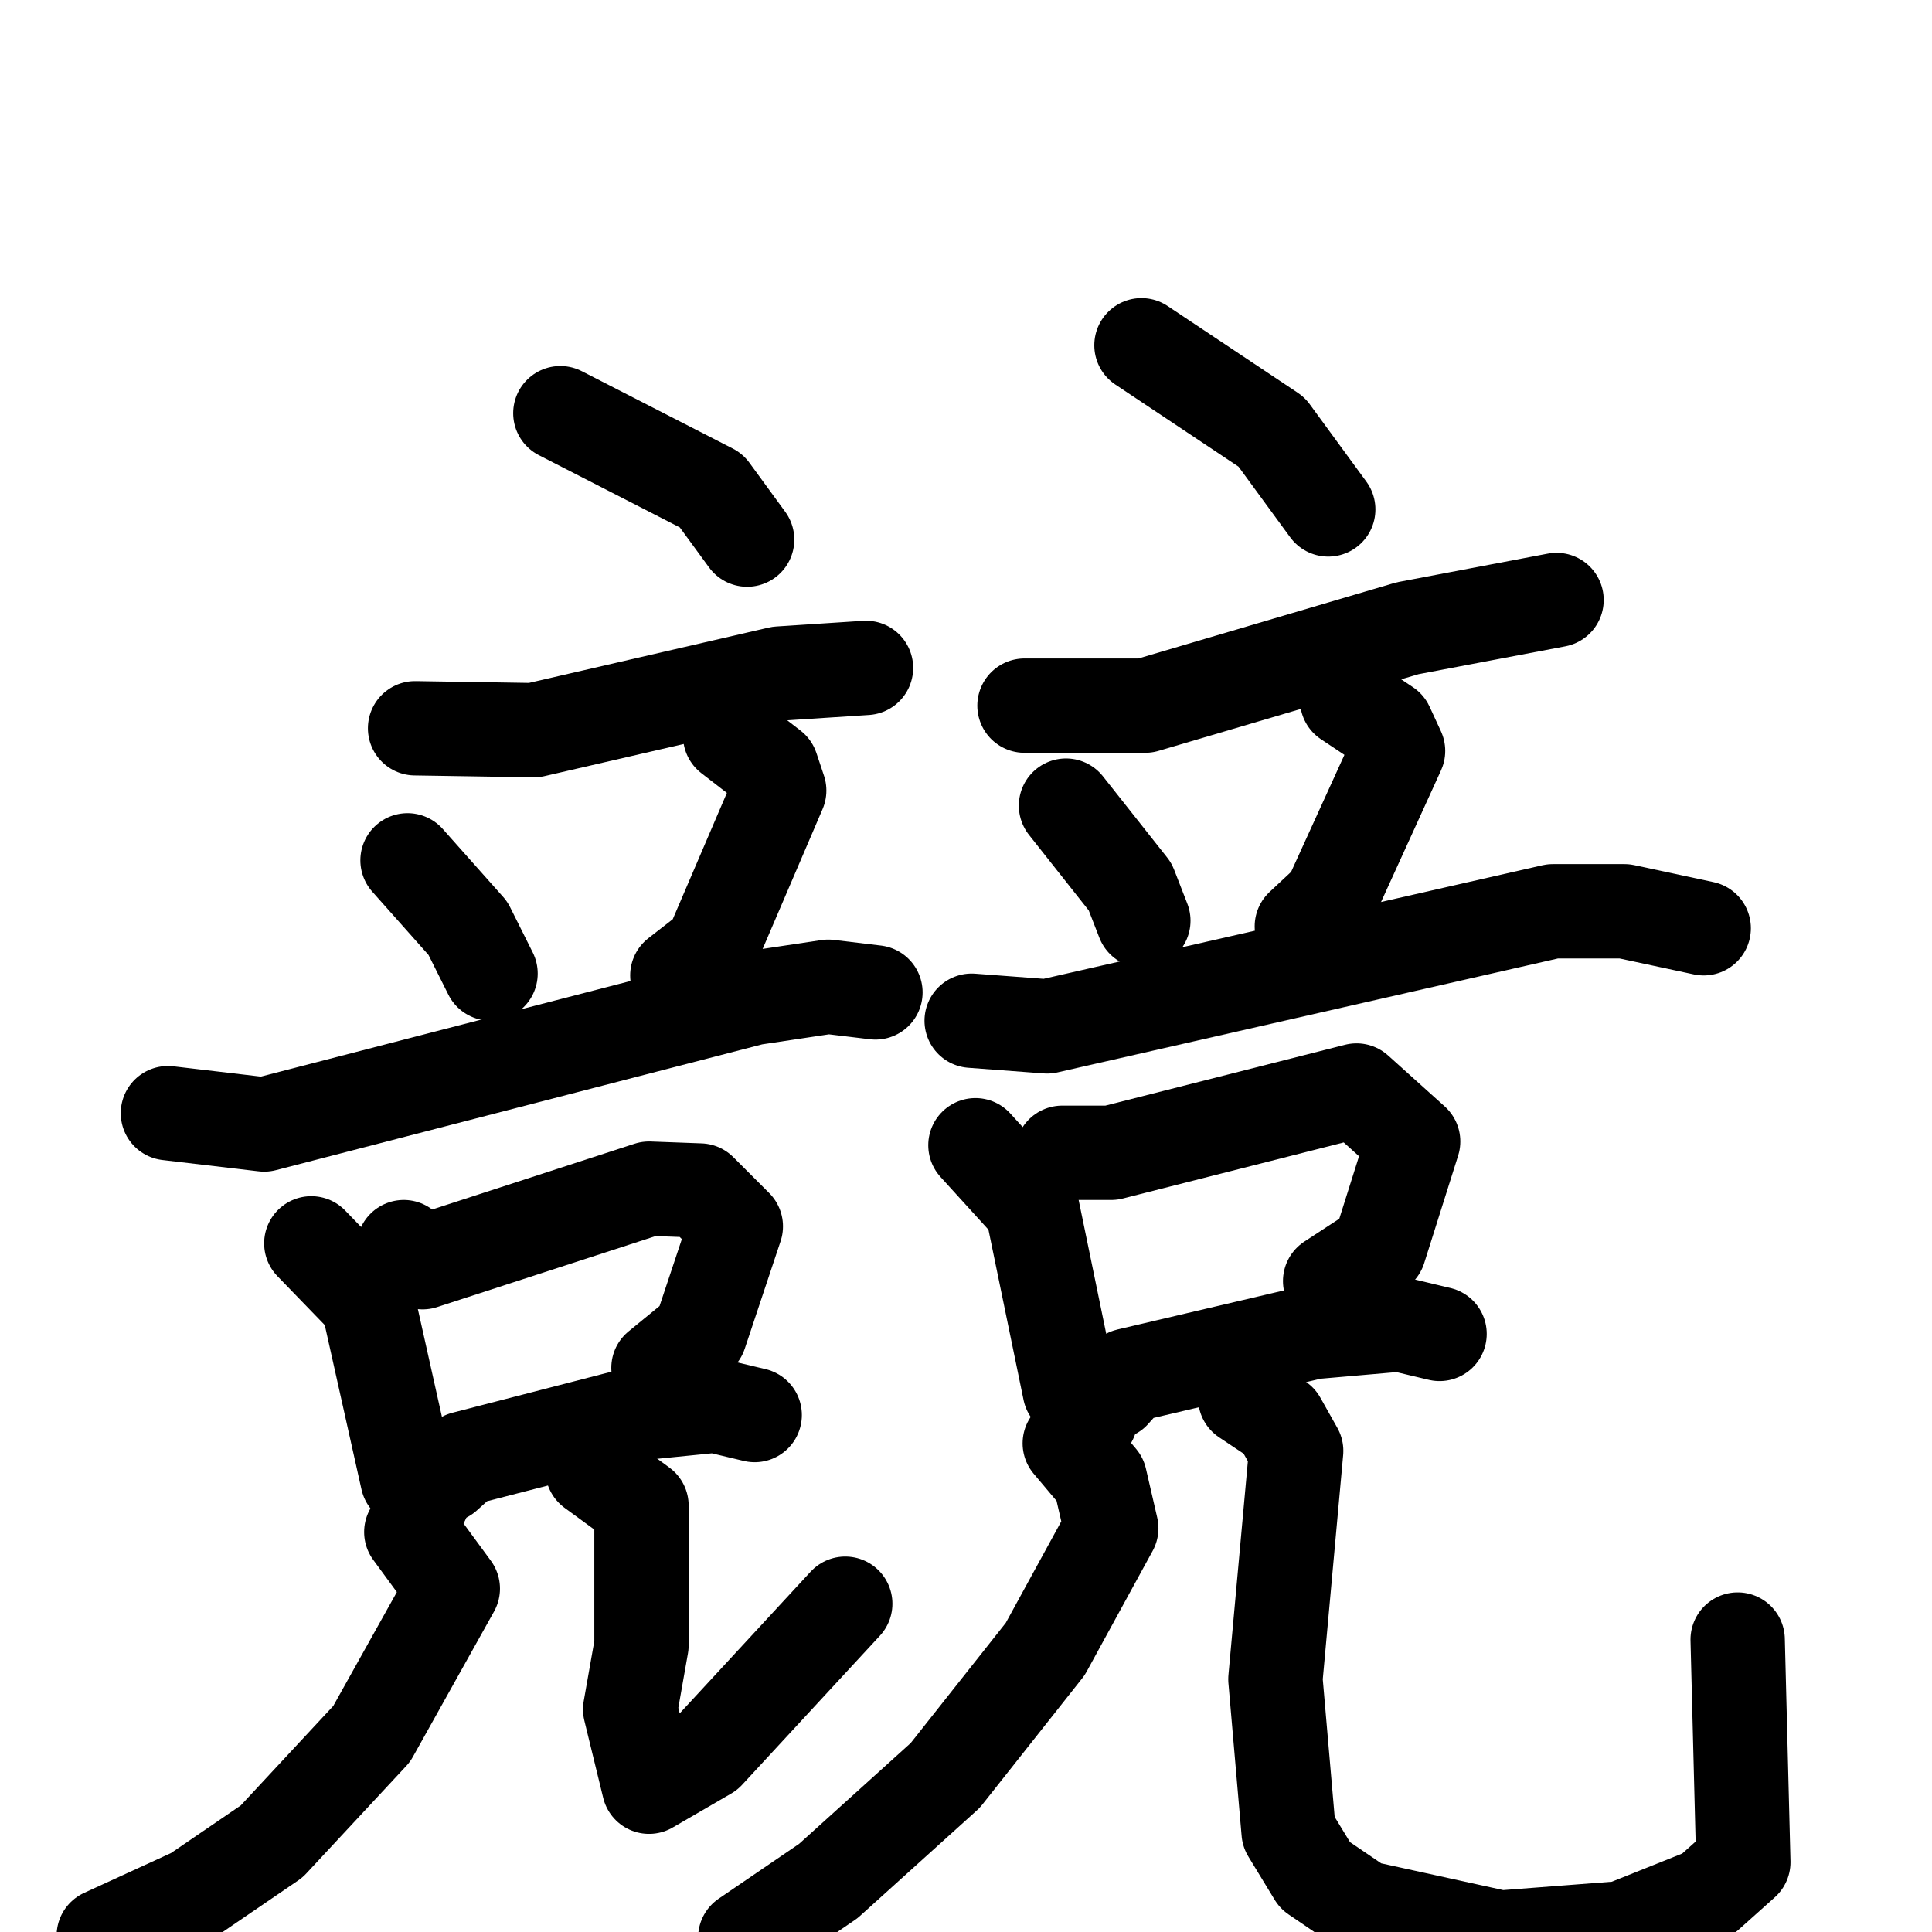 <svg xmlns="http://www.w3.org/2000/svg" viewBox="0 0 1024 1024">
  <g style="fill:none;stroke:#000000;stroke-width:50;stroke-linecap:round;stroke-linejoin:round;" transform="scale(1, 1) translate(0, 0)">
    <path d="M 297.0,219.0 L 377.0,260.0 L 396.0,286.0"/>
    <path d="M 220.0,386.0 L 283.0,387.0 L 413.0,357.0 L 459.0,354.0"/>
    <path d="M 216.0,456.0 L 248.0,492.0 L 260.0,516.0"/>
    <path d="M 387.0,390.0 L 409.0,407.0 L 413.0,419.0 L 377.0,503.0 L 359.0,517.0"/>
    <path d="M 89.0,590.0 L 140.0,596.0 L 399.0,529.0 L 439.0,523.0 L 464.0,526.0"/>
    <path d="M 165.0,659.0 L 195.0,690.0 L 216.0,784.0 L 224.0,795.0"/>
    <path d="M 214.0,661.0 L 224.0,669.0 L 344.0,630.0 L 371.0,631.0 L 390.0,650.0 L 371.0,707.0 L 349.0,725.0"/>
    <path d="M 236.0,782.0 L 246.0,773.0 L 339.0,749.0 L 379.0,745.0 L 400.0,750.0"/>
    <path d="M 218.0,812.0 L 240.0,842.0 L 197.0,919.0 L 144.0,976.0 L 103.0,1004.0 L 55.0,1026.0"/>
    <path d="M 314.0,779.0 L 340.0,798.0 L 340.0,872.0 L 334.0,906.0 L 344.0,947.0 L 375.0,929.0 L 448.0,850.0"/>
    <path d="M 605.0,183.0 L 674.0,229.0 L 704.0,270.0"/>
    <path d="M 543.0,374.0 L 607.0,374.0 L 746.0,333.0 L 825.0,318.0"/>
    <path d="M 565.0,427.0 L 599.0,470.0 L 606.0,488.0"/>
    <path d="M 714.0,371.0 L 735.0,385.0 L 741.0,398.0 L 705.0,477.0 L 690.0,491.0"/>
    <path d="M 515.0,541.0 L 555.0,544.0 L 823.0,483.0 L 861.0,483.0 L 903.0,492.0"/>
    <path d="M 517.0,607.0 L 547.0,640.0 L 567.0,737.0 L 578.0,752.0"/>
    <path d="M 563.0,611.0 L 589.0,611.0 L 719.0,578.0 L 749.0,605.0 L 731.0,662.0 L 705.0,679.0"/>
    <path d="M 590.0,738.0 L 598.0,729.0 L 696.0,706.0 L 742.0,702.0 L 763.0,707.0"/>
    <path d="M 567.0,765.0 L 583.0,784.0 L 589.0,810.0 L 554.0,874.0 L 501.0,941.0 L 439.0,997.0 L 395.0,1027.0"/>
    <path d="M 660.0,741.0 L 678.0,753.0 L 687.0,769.0 L 676.0,890.0 L 683.0,971.0 L 697.0,994.0 L 722.0,1011.0 L 795.0,1027.0 L 860.0,1022.0 L 905.0,1004.0 L 924.0,987.0 L 921.0,869.0"/>
  </g>
</svg>
